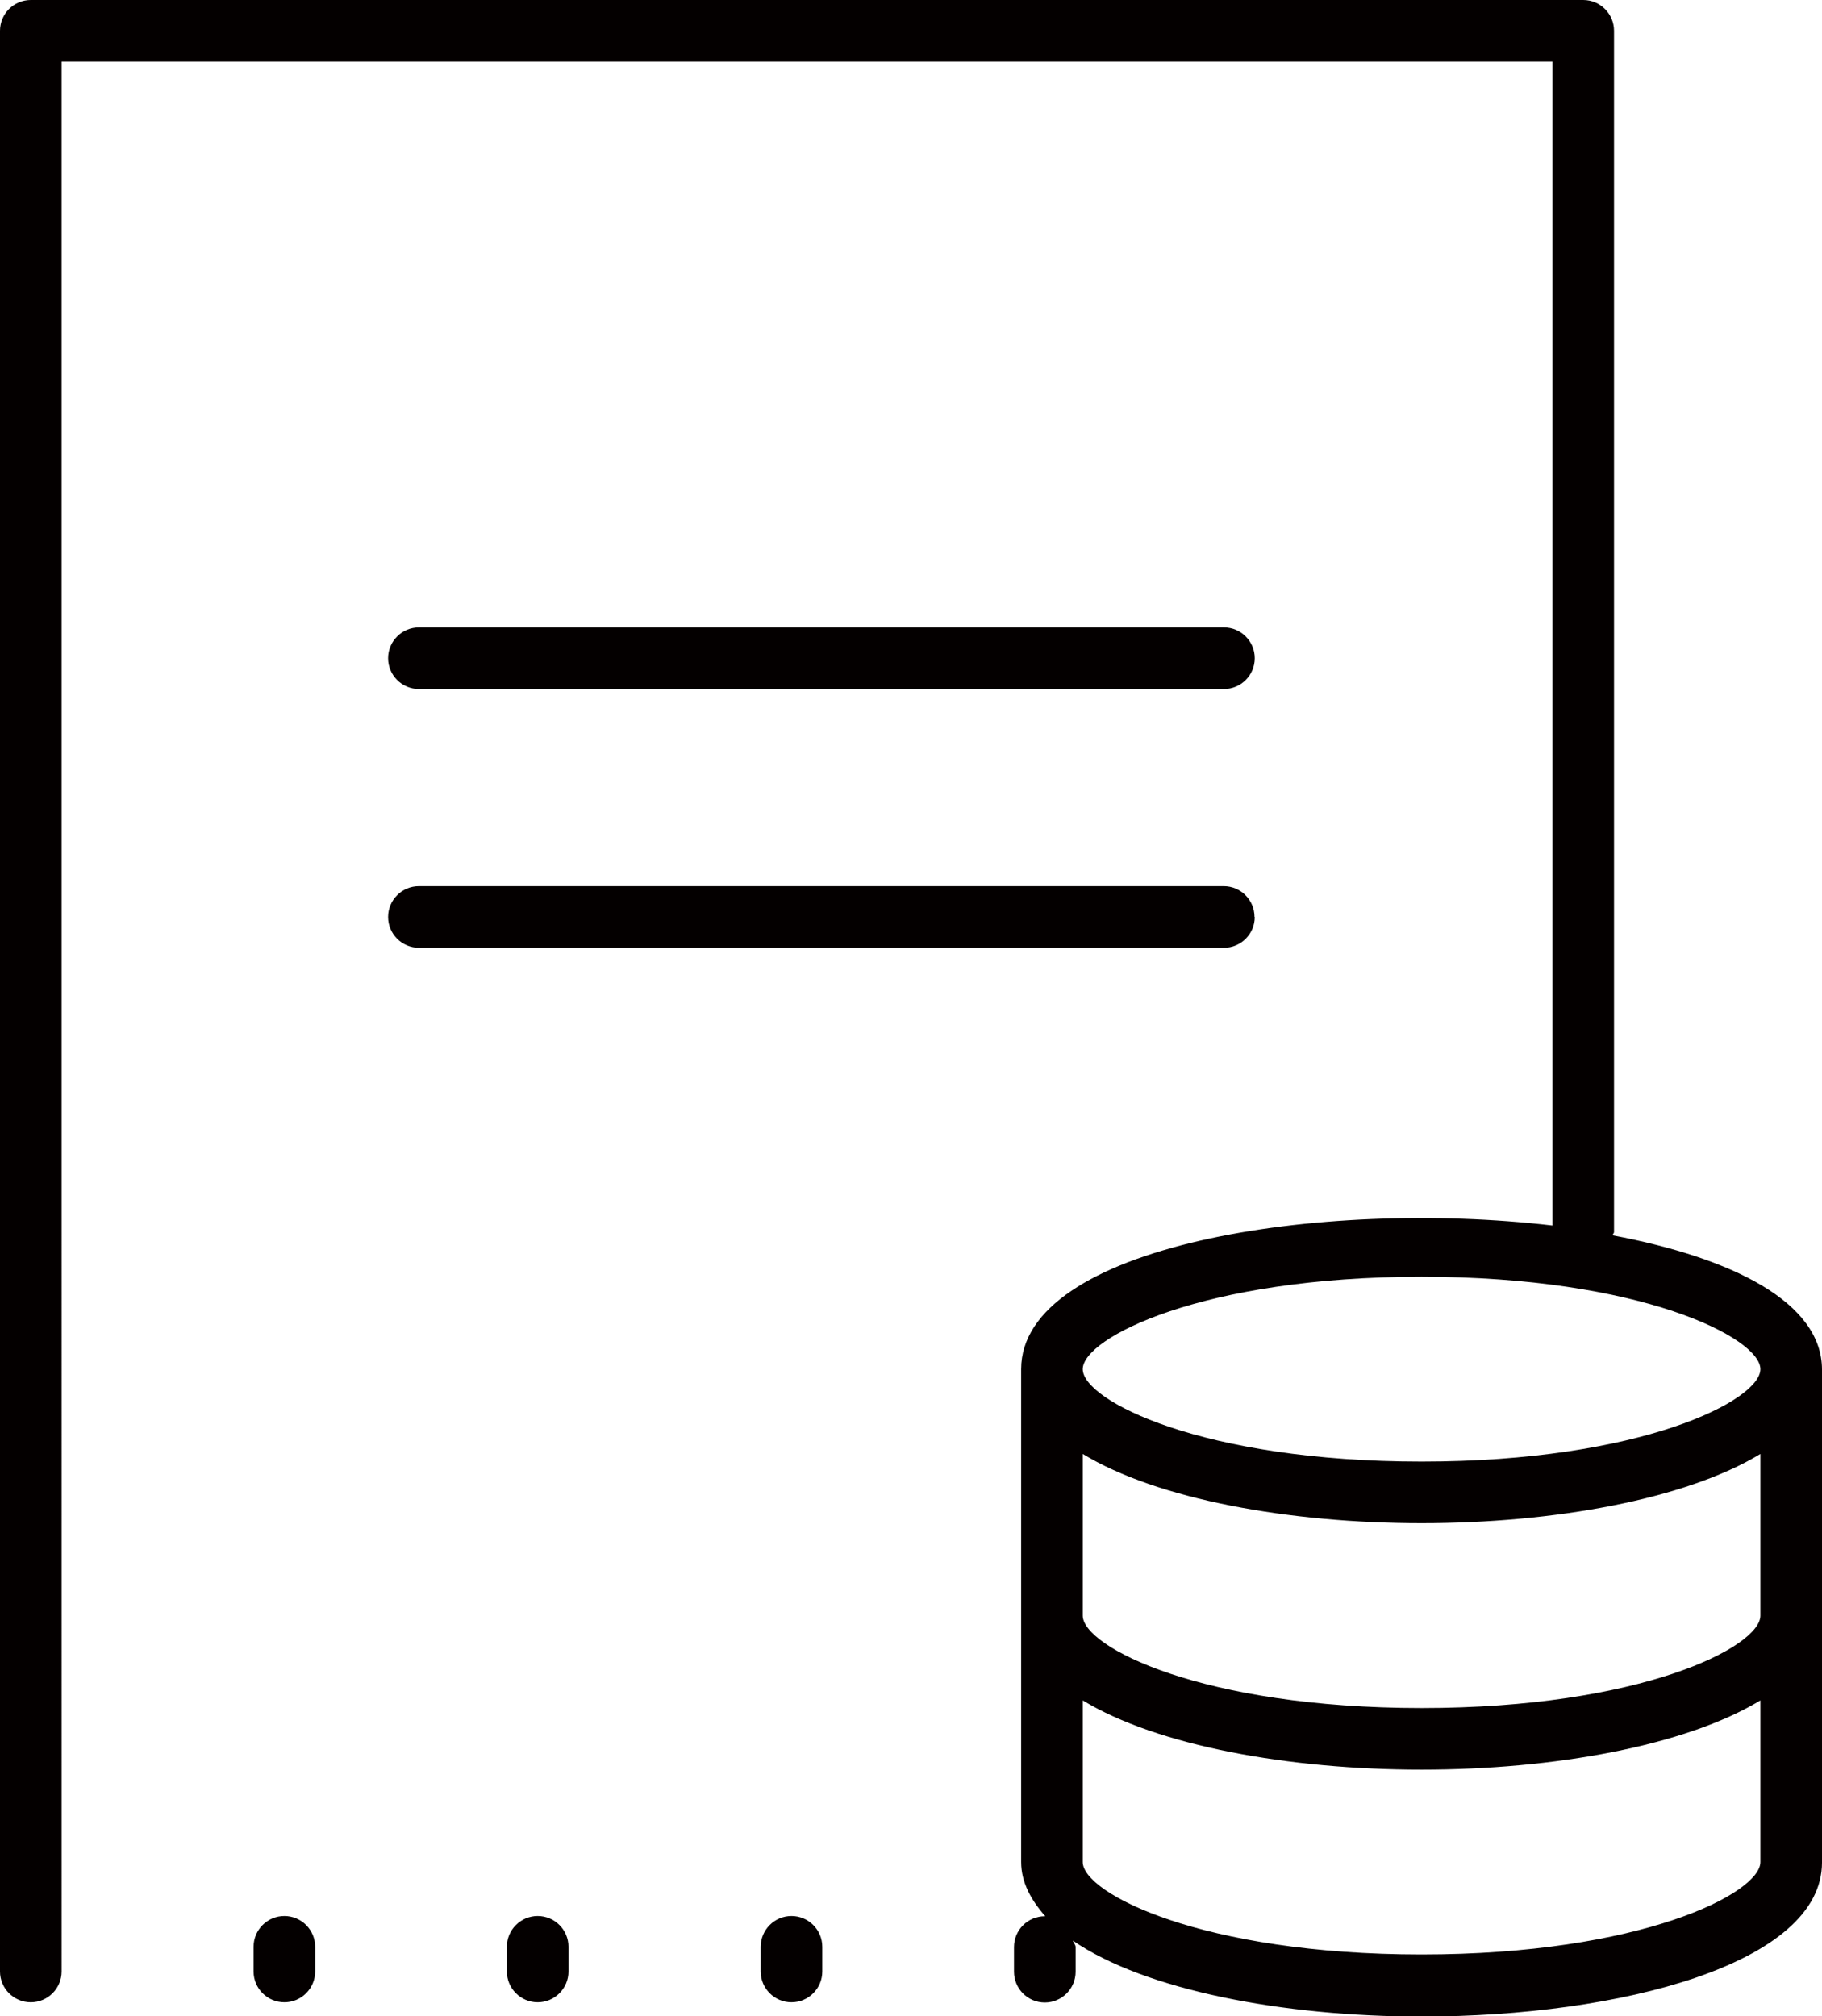 <?xml version="1.0" encoding="UTF-8"?>
<svg xmlns="http://www.w3.org/2000/svg" version="1.1" viewBox="0 0 739.4 818.1">
  <defs>
    <style>
      .cls-1 {
        fill: #040000;
      }
    </style>
  </defs>
  <!-- Generator: Adobe Illustrator 28.7.1, SVG Export Plug-In . SVG Version: 1.2.0 Build 142)  -->
  <g>
    <g id="Layer_1">
      <g>
        <path class="cls-1" d="M170,279.6h326.7c6.9,0,12.5-5.6,12.5-12.5s-5.6-12.5-12.5-12.5H170c-6.9,0-12.5,5.6-12.5,12.5s5.6,12.5,12.5,12.5Z"/>
        <path class="cls-1" d="M509.1,372.1c0-6.9-5.6-12.5-12.5-12.5H170c-6.9,0-12.5,5.6-12.5,12.5s5.6,12.5,12.5,12.5h326.7c6.9,0,12.5-5.6,12.5-12.5Z"/>
        <path class="cls-1" d="M115.4,777.5c-6.9,0-12.5,5.6-12.5,12.5v10c0,6.9,5.6,12.5,12.5,12.5s12.5-5.6,12.5-12.5v-10c0-6.9-5.6-12.5-12.5-12.5Z"/>
        <path class="cls-1" d="M218.2,777.5c-6.9,0-12.5,5.6-12.5,12.5v10c0,6.9,5.6,12.5,12.5,12.5s12.5-5.6,12.5-12.5v-10c0-6.9-5.6-12.5-12.5-12.5Z"/>
        <path class="cls-1" d="M321.2,777.5c-6.9,0-12.5,5.6-12.5,12.5v10c0,6.9,5.6,12.5,12.5,12.5s12.5-5.6,12.5-12.5v-10c0-6.9-5.6-12.5-12.5-12.5Z"/>
        <path class="cls-1" d="M654.5,501.1c0-.4.5-.7.5-1.1V12.5c0-6.9-5.6-12.5-12.5-12.5H12.5C5.6,0,0,5.6,0,12.5v787.5c0,6.9,5.6,12.5,12.5,12.5s12.5-5.6,12.5-12.5V25h605v472.3c-94.4-11.1-215.6,8.2-215.6,58.3v200c0,8.2,4,15.4,9.8,22,0,0-.1,0-.2,0-6.9,0-12.5,5.6-12.5,12.5v10c0,6.9,5.6,12.5,12.5,12.5s12.5-5.6,12.5-12.5v-10c0-1-.9-1.7-1.1-2.6,29.3,20.1,85.3,30.8,141.5,30.8,80.8,0,162.5-21.5,162.5-62.5v-200c0-27.4-36.6-45.4-84.9-54.5ZM714.4,655.6c0,12.7-48.5,37.5-137.5,37.5s-137.5-24.8-137.5-37.5v-65.6c30.2,18.4,83.8,28.1,137.5,28.1s107.2-9.7,137.5-28.1v65.6ZM576.9,518.1c89,0,137.5,24.8,137.5,37.5s-48.5,37.5-137.5,37.5-137.5-24.8-137.5-37.5,48.5-37.5,137.5-37.5ZM576.9,793.1c-89,0-137.5-24.8-137.5-37.5v-65.6c30.2,18.4,83.8,28.1,137.5,28.1s107.2-9.7,137.5-28.1v65.6c0,12.7-48.5,37.5-137.5,37.5Z"/>
      </g>
    </g>
  </g>
</svg>